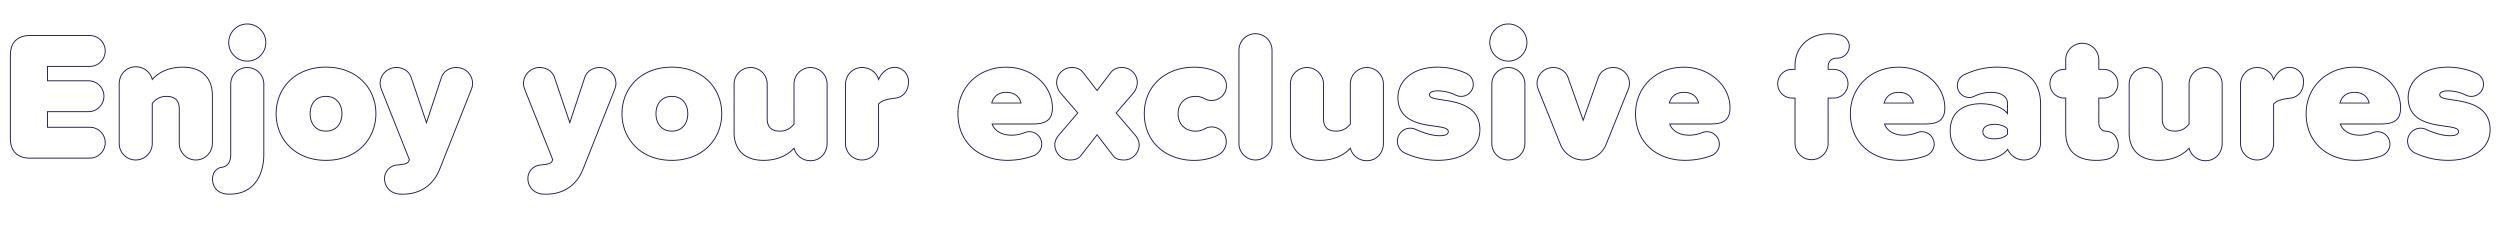<svg xmlns="http://www.w3.org/2000/svg" viewBox="0 0 4353.02 400.32"><defs><style>.cls-2{fill:#fff;stroke:#1b1950;stroke-width:1.6px}</style><filter id="filter"><feOffset dx="-7" dy="8"/><feGaussianBlur result="blur"/><feFlood flood-color="#852798"/><feComposite operator="in" in2="blur"/><feComposite in="SourceGraphic"/></filter></defs><g id="Layer_2" data-name="Layer 2"><g filter="url(#filter)" id="Layer_1-2" data-name="Layer 1"><path class="cls-2" d="M25.08 233.12v-145c0-22.08 12.16-34.24 34.24-34.24h104a26.88 26.88 0 1 1 0 53.76h-73.6v25h71.36a26.88 26.88 0 0 1 0 53.76H89.72v27.2h73.6a26.88 26.88 0 1 1 0 53.76h-104c-22.08 0-34.24-12.16-34.24-34.24zM376.76 157.6v84.16a28.8 28.8 0 0 1-57.6 0v-59.84c0-16-8.64-22.08-22.4-22.08-13.12 0-19.84 6.72-24.64 12.16v69.76a28.8 28.8 0 0 1-57.6 0V138.4c0-16.65 12.16-30.08 28.8-30.08a29.29 29.29 0 0 1 28.8 22.08c9-10.24 25.92-21.44 53.12-21.44 35.84.04 51.52 21.76 51.52 48.64zM405.88 330.08c-16.32 0-28.8-9-28.8-26.56 0-10.24 6.4-18.56 15.36-20.16l2.24-.32c8-1.6 14.08-8 14.08-22.4V138.4a28.8 28.8 0 1 1 57.6 0v122.24c0 39.36-19.84 69.44-58.88 69.44zm-.64-264a32.32 32.32 0 1 1 32.32 32.32 32.23 32.23 0 0 1-32.32-32.33zM487.8 189.92c0-43.2 32-81 86.72-81 55 0 87 37.76 87 81s-32 81.28-87 81.28c-54.72 0-86.72-38.08-86.72-81.28zm114.56 0c0-17-9.92-30.08-27.84-30.08-17.6 0-27.52 13.12-27.52 30.08 0 17.28 9.92 30.4 27.52 30.4 17.92 0 27.84-13.12 27.84-30.4zM697.08 279.52l2.56-.32c10.56-1 17-2.24 18.88-6.08l1.28-3.2-48.32-121.28a31.6 31.6 0 0 1-2.57-10.88 28 28 0 0 1 28.17-28.17c11.2 0 22.08 5.77 25.92 17.61l26.56 78.4 25.92-78.4c3.84-11.53 14.72-17.61 25.92-17.61 16.64 0 28.48 12.81 28.48 28.17 0 3.52-1.28 7.68-2.56 10.88L772.6 286.56c-13.76 34.56-42.24 43.52-63.36 43.52h-3.52c-18.56 0-29.12-12.8-29.12-26.88a23.41 23.41 0 0 1 20.48-23.68zM946.67 279.52l2.56-.32c10.56-1 17-2.24 18.88-6.08l1.28-3.2-48.32-121.28c-1.28-3.2-2.56-7.36-2.56-10.88a28 28 0 0 1 28.16-28.17c11.2 0 22.08 5.77 25.92 17.61l26.56 78.4 25.92-78.4c3.84-11.53 14.72-17.61 25.92-17.61 16.64 0 28.48 12.81 28.48 28.17 0 3.52-1.28 7.68-2.56 10.88l-54.72 137.92c-13.76 34.56-42.24 43.52-63.36 43.52h-3.52c-18.56 0-29.12-12.8-29.12-26.88a23.42 23.42 0 0 1 20.48-23.68zM1090 189.92c0-43.2 32-81 86.72-81 55 0 87 37.76 87 81s-32 81.28-87 81.28c-54.72 0-86.72-38.08-86.72-81.28zm114.56 0c0-17-9.92-30.08-27.84-30.08-17.6 0-27.52 13.12-27.52 30.08 0 17.28 9.92 30.4 27.52 30.4 17.95 0 27.87-13.12 27.87-30.4zM1447.15 138.4v103.36c0 16.64-12.16 30.08-28.8 30.08a29.58 29.58 0 0 1-28.8-21.76c-9 9.92-25.92 21.12-53.12 21.12-35.84 0-51.2-21.44-51.2-48v-84.8a28.8 28.8 0 1 1 57.6 0v60.16c0 15.68 8.32 21.76 22.4 21.76 12.8 0 19.52-6.72 24.32-12.16V138.4a28.8 28.8 0 1 1 57.6 0zM1588.9 133.92c0 14.72-7.36 27.2-24 29.12-8 1-21.76 2.56-28.16 10.24v68.48a28.8 28.8 0 0 1-57.6 0V139.68c0-16.64 12.16-30.09 28.8-30.09 13.76 0 25.28 8.33 28.8 20.81 2.88-6.4 7.68-13.44 15-17.61a27.08 27.08 0 0 1 12.48-3.51 24.45 24.45 0 0 1 24.68 24.64zM1759.14 109c45.44 0 80.32 32.64 80.32 70.72 0 21.76-12.16 28.16-34.24 28.16h-70.72c3.2 9.92 14.4 19.52 33.92 19.52a62.44 62.44 0 0 0 22.72-4.48 21 21 0 0 1 8-1.6A21.78 21.78 0 0 1 1820.9 243c0 9-6.08 17-14.08 20.16a135.21 135.21 0 0 1-45.76 8c-48.32 0-86.08-30.4-86.08-81.28.02-44.76 34.24-80.88 84.16-80.88zm-25.28 62.4h50.88c-1.6-6.72-7-18.56-25.6-18.56-17.6-.04-23.36 11.48-25.28 18.52zM1990.51 244c0 14.4-11.84 26.56-26.24 26.56-8 0-14.73-1.6-19.21-7.68l-27.84-36.16-28.16 36.16c-4.48 6.08-11.2 7.68-19.2 7.68-14.4 0-26.24-12.16-26.24-26.56 0-7 4.16-13.76 8-17.92l32-37.44-30.08-34.88a30 30 0 0 1-6.72-18.24 26.37 26.37 0 0 1 26.56-25.93c6.08 0 13.44 1 19.52 8.65l24.32 31.36 24-31.36c6.08-7.69 13.44-8.65 19.52-8.65a26.38 26.38 0 0 1 26.57 25.93 30 30 0 0 1-6.72 18.24l-30.09 34.88 32 37.44c3.85 4.16 8.01 10.92 8.01 17.92zM2086.18 109c17.28 0 31.36 3.83 42.24 9.6 8.32 4.48 14.08 12.8 14.08 22.72a25.68 25.68 0 0 1-25.6 25.6 23.42 23.42 0 0 1-12.48-3.2 31.62 31.62 0 0 0-15.68-3.84c-16.32 0-30.4 10.24-30.4 30.08s14.08 30.4 30.4 30.4a30.41 30.41 0 0 0 15.36-3.84 27 27 0 0 1 12.48-3.52 25.81 25.81 0 0 1 11.84 48.64c-10.88 5.76-25 9.6-42.24 9.6-49 0-86.72-32-86.72-81.28 0-48.96 37.76-80.96 86.72-80.96zM2164.26 241.76V79.51a28.8 28.8 0 0 1 57.6 0v162.25a28.8 28.8 0 0 1-57.6 0zM2415.78 138.4v103.36c0 16.64-12.16 30.08-28.8 30.08a29.58 29.58 0 0 1-28.8-21.76c-9 9.92-25.92 21.12-53.12 21.12-35.84 0-51.2-21.44-51.2-48v-84.8a28.8 28.8 0 1 1 57.6 0v60.16c0 15.68 8.32 21.76 22.4 21.76 12.8 0 19.52-6.72 24.32-12.16V138.4a28.8 28.8 0 1 1 57.6 0zM2440.1 237.92a22.81 22.81 0 0 1 22.72-22.72 23.52 23.52 0 0 1 9.6 2.24c13.76 6.4 29.44 10.88 41 10.88 11.84 0 15.36-3.2 15.36-7.36 0-5.12-7-7-21.76-9-25.92-3.52-65.92-8.32-65.92-50.24 0-27.84 24.32-52.8 69.12-52.8a120.27 120.27 0 0 1 49.28 10.56 21 21 0 0 1-8.32 40.32 20.44 20.44 0 0 1-9-1.92 72.25 72.25 0 0 0-31.68-7.68c-8.32 0-14.4 2.24-14.4 6.72s4.48 6.4 19.84 8.64c25.92 3.84 67.84 9.28 67.84 52.48 0 30.72-27.52 53.12-73.28 53.12a137.09 137.09 0 0 1-57-12.48 23.12 23.12 0 0 1-13.4-20.76zM2601.05 66.07a32.32 32.32 0 1 1 32.32 32.32 32.23 32.23 0 0 1-32.32-32.32zm3.52 175.69V138.4a28.8 28.8 0 1 1 57.6 0v103.36a28.8 28.8 0 0 1-57.6 0zM2844.26 137.76a31.6 31.6 0 0 1-2.57 10.88l-38.08 94.72a43.42 43.42 0 0 1-40 27.2c-17.92 0-33.28-11.52-39.68-27.2l-38.08-94.72c-1.28-3.2-2.56-7.36-2.56-10.88a28 28 0 0 1 28.16-28.17c11.2 0 21.76 6.08 25.92 17.61l26.24 74.24 26.24-74.24c4.16-11.53 14.72-17.61 25.92-17.61 16.64 0 28.49 12.81 28.49 28.17zM2939 109c45.44 0 80.32 32.64 80.32 70.72 0 21.76-12.16 28.16-34.24 28.16h-70.72c3.2 9.92 14.4 19.52 33.92 19.52a62.44 62.44 0 0 0 22.72-4.48 21 21 0 0 1 8-1.6 21.78 21.78 0 0 1 21.73 21.68c0 9-6.08 17-14.08 20.16a135.21 135.21 0 0 1-45.76 8c-48.32 0-86.08-30.4-86.08-81.28 0-44.76 34.24-80.88 84.19-80.88zm-25.28 62.4h50.88c-1.6-6.72-7-18.56-25.6-18.56-17.63-.04-23.39 11.48-25.31 18.52zM3224.73 137.76a25 25 0 0 1-25 25h-9.6v79a28.81 28.81 0 0 1-57.61 0v-79h-3.83a25 25 0 1 1 0-49.93h3.83v-7c0-32 24.65-55 58.89-55a84.75 84.75 0 0 1 18.59 1.8c9.28 1.92 17 9.6 17 19.84a21.1 21.1 0 0 1-21.44 20.8h-.64c-8.64 0-14.72 5.44-14.72 14.4v5.12h9.6a25 25 0 0 1 24.93 24.97zM3313 109c45.44 0 80.32 32.64 80.32 70.72 0 21.76-12.16 28.16-34.24 28.16h-70.68c3.2 9.92 14.4 19.52 33.92 19.52a62.44 62.44 0 0 0 22.72-4.48 21 21 0 0 1 8-1.6A21.78 21.78 0 0 1 3374.8 243c0 9-6.08 17-14.08 20.16a135.21 135.21 0 0 1-45.76 8c-48.32 0-86.08-30.4-86.08-81.28 0-44.76 34.24-80.88 84.12-80.88zm-25.28 62.4h50.88c-1.6-6.72-7-18.56-25.6-18.56-17.56-.04-23.32 11.48-25.24 18.52zM3560.08 173.92v65.92c0 17-11.84 30.72-28.8 30.72A30.92 30.92 0 0 1 3502.8 252c-8.32 11.2-27.52 19.2-47 19.2-23 0-53.12-15.68-53.12-50.88 0-38.4 30.08-47.68 53.12-47.68 20.16 0 38.4 6.4 46.72 17V172c0-10.88-9.92-19.2-28.8-19.2-9.28 0-19.2 2.24-29.44 7a18.67 18.67 0 0 1-8.32 1.92 20.77 20.77 0 0 1-9.28-39.36 131 131 0 0 1 57.6-13.44c38.36.08 75.8 13.48 75.8 65zm-57.6 51.52v-8.64c-3.84-5.44-13.76-8.32-22.72-8.32-9.6 0-20.16 3.2-20.16 12.8s10.56 12.48 20.16 12.48c8.96 0 18.88-2.88 22.72-8.32zM3695.44 245.6c0 11.84-8.64 21.12-19.52 23.68a83.63 83.63 0 0 1-18.92 1.92c-34.24 0-53.12-16.32-53.12-48.64v-59.84h-3.84a25 25 0 0 1 0-49.93h3.84V96.15a28.8 28.8 0 0 1 57.6 0v16.64h9.6a25 25 0 0 1 0 49.93h-9.6v43.2c0 7.68 4.48 13.76 11.52 14.4l2.88.32c11.88 1.28 19.56 12.48 19.56 24.96zM3876.24 138.4v103.36c0 16.64-12.16 30.08-28.8 30.08a29.58 29.58 0 0 1-28.8-21.76c-9 9.92-25.92 21.12-53.13 21.12-35.84 0-51.2-21.44-51.2-48v-84.8a28.8 28.8 0 1 1 57.6 0v60.16c0 15.68 8.32 21.76 22.4 21.76 12.81 0 19.53-6.72 24.33-12.16V138.4a28.8 28.8 0 1 1 57.6 0zM4018 133.92c0 14.72-7.36 27.2-24 29.12-8 1-21.76 2.56-28.16 10.24v68.48a28.8 28.8 0 1 1-57.6 0V139.68c0-16.64 12.16-30.09 28.8-30.09 13.76 0 25.28 8.33 28.8 20.81 2.88-6.4 7.68-13.44 15-17.61a27.08 27.08 0 0 1 12.48-3.51 24.45 24.45 0 0 1 24.68 24.64zM4106.63 109c45.44 0 80.32 32.64 80.32 70.72 0 21.76-12.16 28.16-34.24 28.16H4082c3.2 9.92 14.4 19.52 33.92 19.52a62.44 62.44 0 0 0 22.72-4.48 21 21 0 0 1 8-1.6 21.78 21.78 0 0 1 21.75 21.68c0 9-6.08 17-14.08 20.16a135.21 135.21 0 0 1-45.76 8c-48.32 0-86.08-30.4-86.08-81.28 0-44.76 34.24-80.88 84.16-80.88zm-25.28 62.4h50.88c-1.6-6.72-7-18.56-25.6-18.56-17.63-.04-23.36 11.48-25.28 18.52zM4199.11 237.92a22.81 22.81 0 0 1 22.72-22.72 23.52 23.52 0 0 1 9.6 2.24c13.76 6.4 29.44 10.88 41 10.88 11.84 0 15.36-3.2 15.36-7.36 0-5.12-7-7-21.76-9-25.92-3.52-65.92-8.32-65.92-50.24 0-27.84 24.32-52.8 69.12-52.8a120.27 120.27 0 0 1 49.28 10.56 21 21 0 0 1-8.32 40.32 20.44 20.44 0 0 1-9-1.92 72.25 72.25 0 0 0-31.68-7.68c-8.32 0-14.4 2.24-14.4 6.72s4.48 6.4 19.84 8.64c25.92 3.84 67.84 9.28 67.84 52.48 0 30.72-27.52 53.12-73.28 53.12a137.09 137.09 0 0 1-57-12.48 23.13 23.13 0 0 1-13.4-20.76z"/></g></g></svg>
